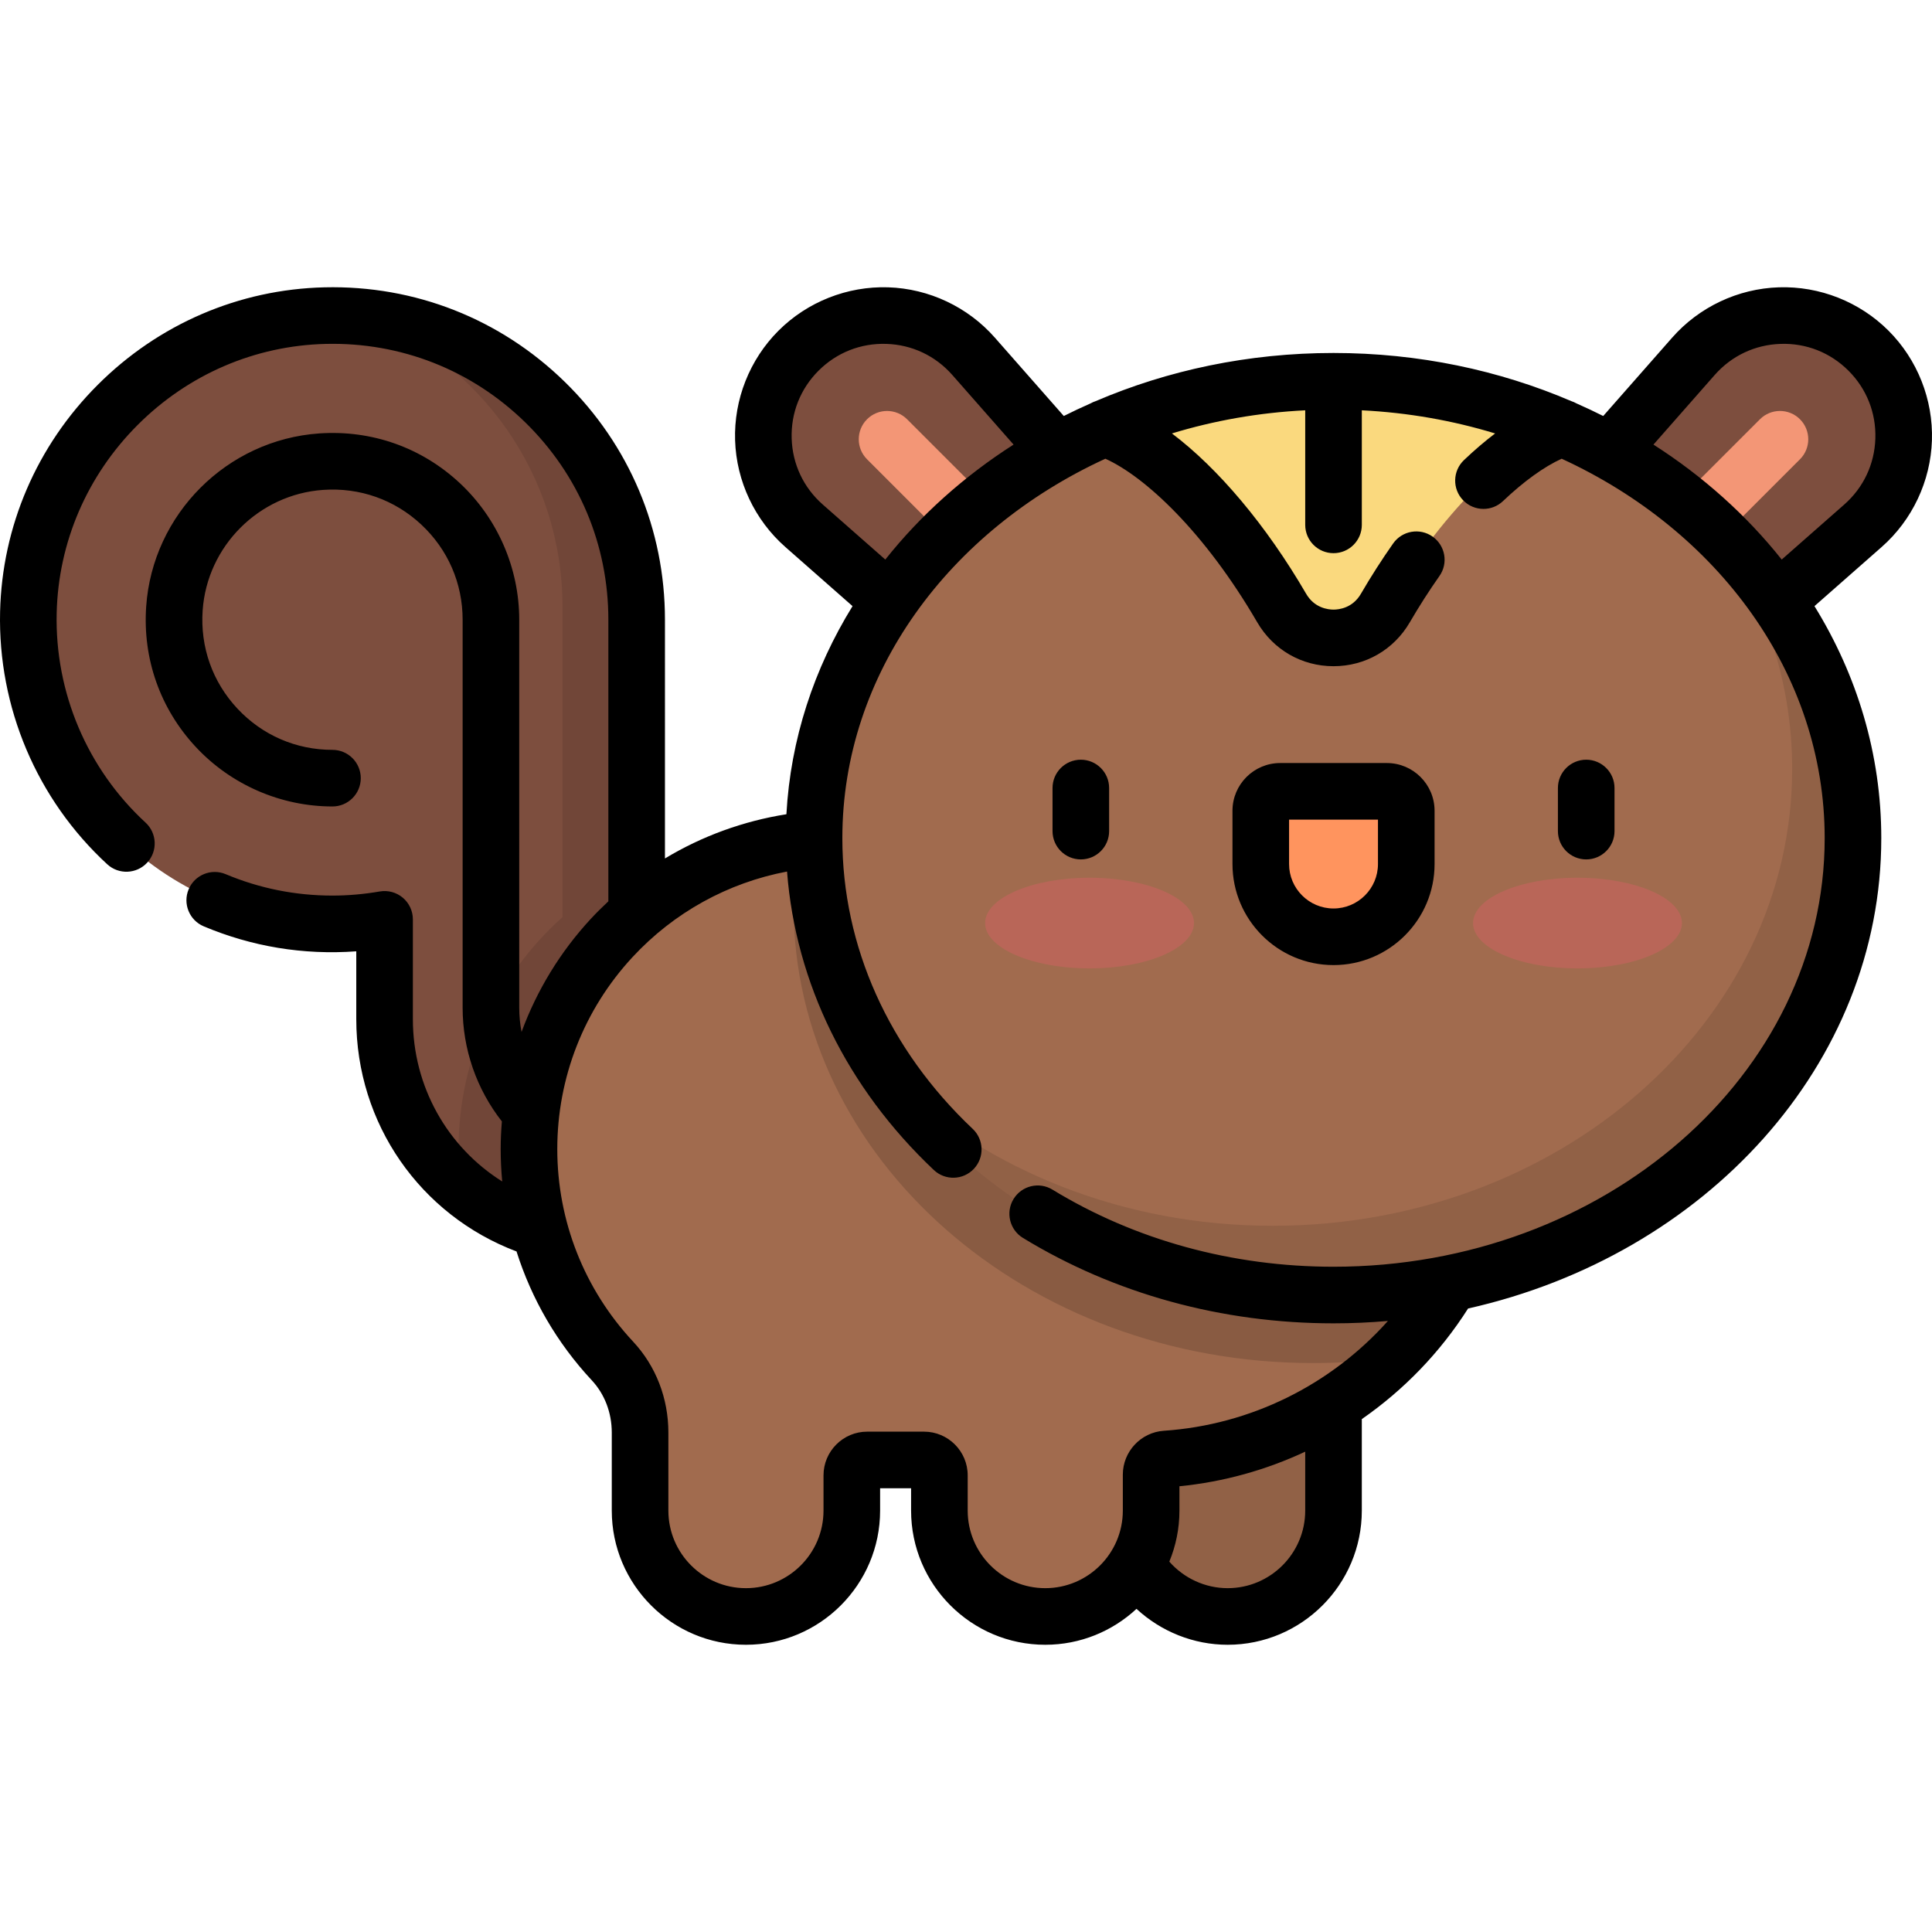<?xml version="1.0" encoding="iso-8859-1"?>
<!-- Generator: Adobe Illustrator 19.0.0, SVG Export Plug-In . SVG Version: 6.00 Build 0)  -->
<svg version="1.1" id="Capa_1" xmlns="http://www.w3.org/2000/svg" xmlns:xlink="http://www.w3.org/1999/xlink" x="0px" y="0px"
	 viewBox="0 0 512 512" style="enable-background:new 0 0 512 512;" xml:space="preserve">
<path style="fill:#A16B4E;" d="M325.339,428.38L325.339,428.38c-15.495,0-28.056-12.561-28.056-28.056v-47.829h56.112v47.829
	C353.395,415.819,340.833,428.38,325.339,428.38z"/>
<path style="opacity:0.1;enable-background:new    ;" d="M325.339,428.38L325.339,428.38c-15.495,0-28.056-12.561-28.056-28.056
	v-47.829h56.112v47.829C353.395,415.819,340.833,428.38,325.339,428.38z"/>
<path style="fill:#7D4E3E;" d="M86.166,83.643C43.404,84.65,8.529,119.525,7.523,162.286C6.454,207.694,42.944,244.84,88.11,244.84
	c4.71,0,9.318-0.427,13.807-1.202v26.44c0,32.231,26.128,58.359,58.359,58.359h8.443V164.23
	C168.72,119.064,131.574,82.574,86.166,83.643z"/>
<path style="opacity:0.1;enable-background:new    ;" d="M96.527,84.081c30.742,11.924,52.54,41.783,52.54,76.738v82.233
	c-16.899,15.085-27.546,37.024-27.546,61.46l0,0c0,3.282,0.215,6.513,0.588,9.695c10.234,8.859,23.568,14.231,38.166,14.231h8.443
	V164.23C168.72,122.555,137.087,88.293,96.527,84.081z"/>
<path style="fill:#A16B4E;" d="M362.175,222.12h-139.6c-45.503,0-82.391,36.888-82.391,82.391l0,0
	c0,21.709,8.403,41.449,22.127,56.164c4.784,5.13,7.315,11.964,7.315,18.979v20.67c0,15.495,12.561,28.056,28.056,28.056l0,0
	c15.495,0,28.056-12.561,28.056-28.056v-9.342c0-2.253,1.827-4.08,4.08-4.08h15.05c2.253,0,4.08,1.827,4.08,4.08v9.342
	c0,15.495,12.561,28.056,28.056,28.056l0,0c15.495,0,28.056-12.561,28.056-28.056v-9.531c0-2.185,1.693-3.995,3.873-4.143
	c49.501-3.36,88.62-44.55,88.62-94.904v-34.249C397.553,237.959,381.714,222.12,362.175,222.12z"/>
<path style="opacity:0.15;enable-background:new    ;" d="M362.175,222.12h-139.6c-3.685,0-7.306,0.266-10.863,0.735
	c-0.919,5.648-1.404,11.42-1.404,17.292c0,66.87,61.635,121.079,137.665,121.079c7.093,0,14.06-0.473,20.864-1.383
	c17.715-17.273,28.716-41.395,28.716-68.096v-34.249C397.553,237.959,381.714,222.12,362.175,222.12z"/>
<path style="fill:#A16B4E;" d="M424.303,163.816L424.303,163.816c-10.942-10.942-11.502-28.501-1.281-40.118l25.758-29.276
	c12.138-13.796,33.404-14.475,46.397-1.481l0,0c12.993,12.993,12.314,34.259-1.481,46.397l-29.276,25.758
	C452.804,175.318,435.245,174.758,424.303,163.816z"/>
<path style="fill:#7D4E3E;" d="M424.303,163.816L424.303,163.816c-10.942-10.942-11.502-28.501-1.281-40.118l25.758-29.276
	c12.138-13.796,33.404-14.475,46.397-1.481l0,0c12.993,12.993,12.314,34.259-1.481,46.397l-29.276,25.758
	C452.804,175.318,435.245,174.758,424.303,163.816z"/>
<path style="fill:#F39676;" d="M447.772,147.847c-1.92,0-3.839-0.732-5.303-2.197c-2.929-2.929-2.929-7.678,0-10.607l23.937-23.937
	c2.929-2.929,7.678-2.929,10.606,0c2.929,2.929,2.929,7.678,0,10.606l-23.937,23.937
	C451.611,147.115,449.691,147.847,447.772,147.847z"/>
<path style="fill:#A16B4E;" d="M282.485,163.816L282.485,163.816c10.942-10.942,11.502-28.501,1.281-40.118l-25.758-29.276
	c-12.138-13.796-33.404-14.475-46.397-1.481l0,0c-12.993,12.993-12.314,34.259,1.481,46.397l29.276,25.758
	C253.984,175.318,271.543,174.758,282.485,163.816z"/>
<path style="fill:#7D4E3E;" d="M282.485,163.816L282.485,163.816c10.942-10.942,11.502-28.501,1.281-40.118l-25.758-29.276
	c-12.138-13.796-33.404-14.475-46.397-1.481l0,0c-12.993,12.993-12.314,34.259,1.481,46.397l29.276,25.758
	C253.984,175.318,271.543,174.758,282.485,163.816z"/>
<path style="fill:#F39676;" d="M259.016,147.847c-1.919,0-3.839-0.732-5.303-2.197l-23.936-23.937
	c-2.929-2.929-2.929-7.678,0-10.606c2.929-2.929,7.678-2.929,10.606,0l23.936,23.937c2.929,2.929,2.929,7.678,0,10.607
	C262.855,147.115,260.935,147.847,259.016,147.847z"/>
<ellipse style="fill:#A16B4E;" cx="353.391" cy="222.12" rx="137.66" ry="121.08"/>
<path style="opacity:0.1;enable-background:new    ;" d="M453.835,139.328c13.367,18.663,21.108,40.757,21.108,64.443
	c0,66.87-61.635,121.078-137.665,121.078c-39.619,0-75.323-14.725-100.44-38.286c24.37,34.024,67.458,56.635,116.557,56.635
	c76.03,0,137.665-54.209,137.665-121.079C491.059,190.096,476.917,160.981,453.835,139.328z"/>
<path style="fill:#FF945E;" d="M353.397,248.258L353.397,248.258c-10.648,0-19.279-8.632-19.279-19.279v-14.123
	c0-2.841,2.303-5.144,5.144-5.144h28.27c2.841,0,5.144,2.303,5.144,5.144v14.123C372.676,239.626,364.044,248.258,353.397,248.258z"
	/>
<g style="opacity:0.3;">
	<ellipse style="fill:#F15B70;" cx="288.74" cy="244.62" rx="27.676" ry="12.01"/>
	<ellipse style="fill:#F15B70;" cx="418.05" cy="244.62" rx="27.676" ry="12.01"/>
</g>
<path style="fill:#FAD97E;" d="M353.395,101.041c-21.789,0-42.391,4.459-60.703,12.385c14.073,4.543,32.567,22.973,46.976,47.72
	c6.136,10.538,21.324,10.538,27.46,0c14.408-24.745,32.9-43.175,46.973-47.719C395.786,105.501,375.184,101.041,353.395,101.041z"/>
<path d="M500.481,87.638c-7.652-7.653-18.249-11.843-29.062-11.498c-10.817,0.345-21.121,5.203-28.269,13.328l-18.279,20.775
	c-2.319-1.167-4.679-2.276-7.074-3.331c-0.443-0.251-0.91-0.458-1.396-0.615c-19.067-8.171-40.444-12.755-63.007-12.755
	c-22.561,0-43.936,4.583-63.002,12.753c-0.488,0.158-0.956,0.365-1.4,0.617c-2.396,1.055-4.756,2.165-7.076,3.332l-18.278-20.775
	c-7.149-8.125-17.453-12.983-28.269-13.328c-10.811-0.343-21.41,3.846-29.063,11.498s-11.843,18.245-11.498,29.062
	s5.203,21.121,13.329,28.269l17.798,15.66c-10.207,16.532-16.432,35.254-17.529,55.151c-11.45,1.815-22.36,5.798-32.187,11.721
	V164.23c0-23.928-9.429-46.314-26.549-63.036c-17.115-16.717-39.744-25.617-63.682-25.049c-22.618,0.533-43.964,9.716-60.106,25.858
	C9.74,118.145,0.557,139.492,0.024,162.109c-0.597,25.357,9.751,49.751,28.39,66.927c3.046,2.808,7.791,2.613,10.598-0.433
	c2.807-3.046,2.613-7.791-0.433-10.598c-15.468-14.254-24.055-34.499-23.559-55.544c0.441-18.745,8.065-36.45,21.469-49.853
	c13.403-13.403,31.108-21.027,49.853-21.469c19.88-0.475,38.647,6.913,52.848,20.784c14.206,13.875,22.03,32.452,22.03,52.306
	v74.633c-1.586,1.483-3.139,3.01-4.627,4.615c-8.141,8.792-14.329,18.993-18.377,29.998c-0.405-2.103-0.616-4.254-0.616-6.429
	V164.23c0-13.667-5.732-26.856-15.728-36.186c-10.135-9.46-23.361-14.137-37.257-13.185c-24.466,1.688-44.188,21.41-45.876,45.875
	c-0.958,13.891,3.725,27.122,13.185,37.258c9.33,9.995,22.518,15.727,36.185,15.727c4.142,0,7.5-3.358,7.5-7.5s-3.358-7.5-7.5-7.5
	c-9.665,0-18.621-3.893-25.219-10.962c-6.592-7.063-9.854-16.293-9.185-25.99c1.175-17.036,14.907-30.768,31.943-31.943
	c9.692-0.674,18.927,2.593,25.99,9.186c7.07,6.598,10.963,15.555,10.963,25.22v102.817c0,10.983,3.677,21.554,10.399,30.136
	c-0.197,2.428-0.316,4.871-0.316,7.328c0,2.884,0.139,5.75,0.409,8.591c-14.539-9.131-23.676-25.151-23.676-43.025v-26.44
	c0-2.212-0.977-4.312-2.669-5.737s-3.923-2.029-6.108-1.654c-4.197,0.725-8.413,1.093-12.531,1.093
	c-9.813,0-19.333-1.909-28.296-5.675c-3.82-1.605-8.215,0.19-9.82,4.009c-1.604,3.819,0.19,8.215,4.009,9.82
	c12.722,5.346,26.333,7.645,40.415,6.614v17.97c0,27.666,16.905,51.906,42.467,61.57c3.987,12.6,10.728,24.264,19.942,34.143
	c3.417,3.665,5.3,8.588,5.3,13.864v20.67c0,19.606,15.95,35.556,35.556,35.556s35.556-15.95,35.556-35.556v-5.922h8.21v5.922
	c0,19.606,15.95,35.556,35.556,35.556c9.33,0,17.828-3.618,24.178-9.518c6.499,6.007,15.119,9.518,24.157,9.518
	c19.605,0,35.556-15.95,35.556-35.556v-24.246c11.1-7.7,20.719-17.608,28.163-29.31c62.857-14.116,109.501-64.646,109.501-124.648
	c0-22.259-6.422-43.213-17.706-61.491l17.798-15.66c8.126-7.149,12.983-17.453,13.329-28.27
	C512.326,105.883,508.133,95.29,500.481,87.638z M218.045,133.708c-5.1-4.487-8.028-10.697-8.245-17.486
	c-0.217-6.79,2.309-13.174,7.112-17.977c4.804-4.803,11.18-7.328,17.978-7.112c6.789,0.217,12.999,3.145,17.486,8.244l16.227,18.443
	c-13.148,8.409-24.65,18.716-33.988,30.467L218.045,133.708z M345.895,400.324c0,11.335-9.222,20.556-20.556,20.556
	c-5.948,0-11.589-2.626-15.458-7.029c1.723-4.173,2.68-8.739,2.68-13.527v-6.451c11.69-1.153,22.939-4.301,33.334-9.166
	L345.895,400.324L345.895,400.324z M483.559,222.12c0,62.628-58.392,113.579-130.165,113.579c-26.824,0-52.581-7.067-74.488-20.439
	c-3.535-2.157-8.151-1.041-10.309,2.495c-2.158,3.535-1.041,8.151,2.495,10.309c24.261,14.808,52.72,22.635,82.302,22.635
	c4.865,0,9.674-0.217,14.418-0.633c-15.115,16.941-36.352,27.538-59.387,29.102c-6.093,0.414-10.865,5.52-10.865,11.625v9.531
	c0,11.335-9.222,20.556-20.556,20.556s-20.556-9.221-20.556-20.556v-9.342c0-6.385-5.195-11.58-11.58-11.58h-15.05
	c-6.385,0-11.58,5.195-11.58,11.58v9.342c0,11.335-9.222,20.556-20.556,20.556s-20.556-9.221-20.556-20.556v-20.67
	c0-9.086-3.313-17.643-9.33-24.094c-12.97-13.906-20.112-32.036-20.112-51.049c0-18.916,7.073-36.972,19.916-50.841
	c10.977-11.854,25.312-19.742,40.973-22.703c2.271,29.543,15.88,57.354,38.901,79.098c3.01,2.844,7.758,2.709,10.602-0.302
	c2.844-3.011,2.709-7.758-0.302-10.602c-22.276-21.041-34.544-48.401-34.544-77.04c0-43.594,28.298-81.524,69.703-100.556
	c10.528,4.762,26.298,19.391,40.253,43.357c4.241,7.282,11.796,11.63,20.212,11.63c8.416-0.001,15.971-4.348,20.211-11.63
	c2.465-4.234,5.109-8.364,7.859-12.274c2.382-3.389,1.567-8.067-1.821-10.449s-8.067-1.567-10.449,1.821
	c-2.995,4.259-5.872,8.752-8.551,13.354c-2.195,3.771-5.8,4.177-7.248,4.178c-1.448,0-5.054-0.407-7.249-4.178
	c-10.633-18.261-23.349-33.282-35.579-42.509c11.166-3.404,23.018-5.517,35.325-6.13v30.362c0,4.142,3.358,7.5,7.5,7.5
	s7.5-3.358,7.5-7.5v-30.362c12.308,0.613,24.162,2.726,35.329,6.131c-2.707,2.051-5.462,4.403-8.26,7.065
	c-3.001,2.855-3.12,7.602-0.265,10.603c1.474,1.55,3.453,2.331,5.435,2.331c1.857,0,3.717-0.685,5.168-2.066
	c5.512-5.242,10.929-9.14,15.557-11.234C455.262,140.597,483.559,178.526,483.559,222.12z M496.987,116.221
	c-0.216,6.789-3.145,13-8.244,17.487l-16.571,14.58c-9.338-11.751-20.839-22.058-33.988-30.467l16.227-18.444
	c4.487-5.1,10.697-8.027,17.486-8.244c6.795-0.221,13.173,2.309,17.977,7.112C494.678,103.048,497.204,109.432,496.987,116.221z
	 M367.533,202.212h-28.27c-6.972,0-12.644,5.672-12.644,12.644v14.123c0,14.766,12.013,26.779,26.779,26.779
	s26.779-12.013,26.779-26.779v-14.123C380.176,207.884,374.504,202.212,367.533,202.212z M365.176,228.978
	c0,6.495-5.284,11.779-11.779,11.779s-11.779-5.284-11.779-11.779v-11.767h23.558L365.176,228.978L365.176,228.978z M420.363,201.33
	c-4.142,0-7.5,3.358-7.5,7.5v11.422c0,4.142,3.358,7.5,7.5,7.5s7.5-3.358,7.5-7.5V208.83
	C427.863,204.687,424.505,201.33,420.363,201.33z M286.43,201.33c-4.142,0-7.5,3.358-7.5,7.5v11.422c0,4.142,3.358,7.5,7.5,7.5
	s7.5-3.358,7.5-7.5V208.83C293.93,204.687,290.572,201.33,286.43,201.33z"/>
<g>
</g>
<g>
</g>
<g>
</g>
<g>
</g>
<g>
</g>
<g>
</g>
<g>
</g>
<g>
</g>
<g>
</g>
<g>
</g>
<g>
</g>
<g>
</g>
<g>
</g>
<g>
</g>
<g>
</g>
</svg>
